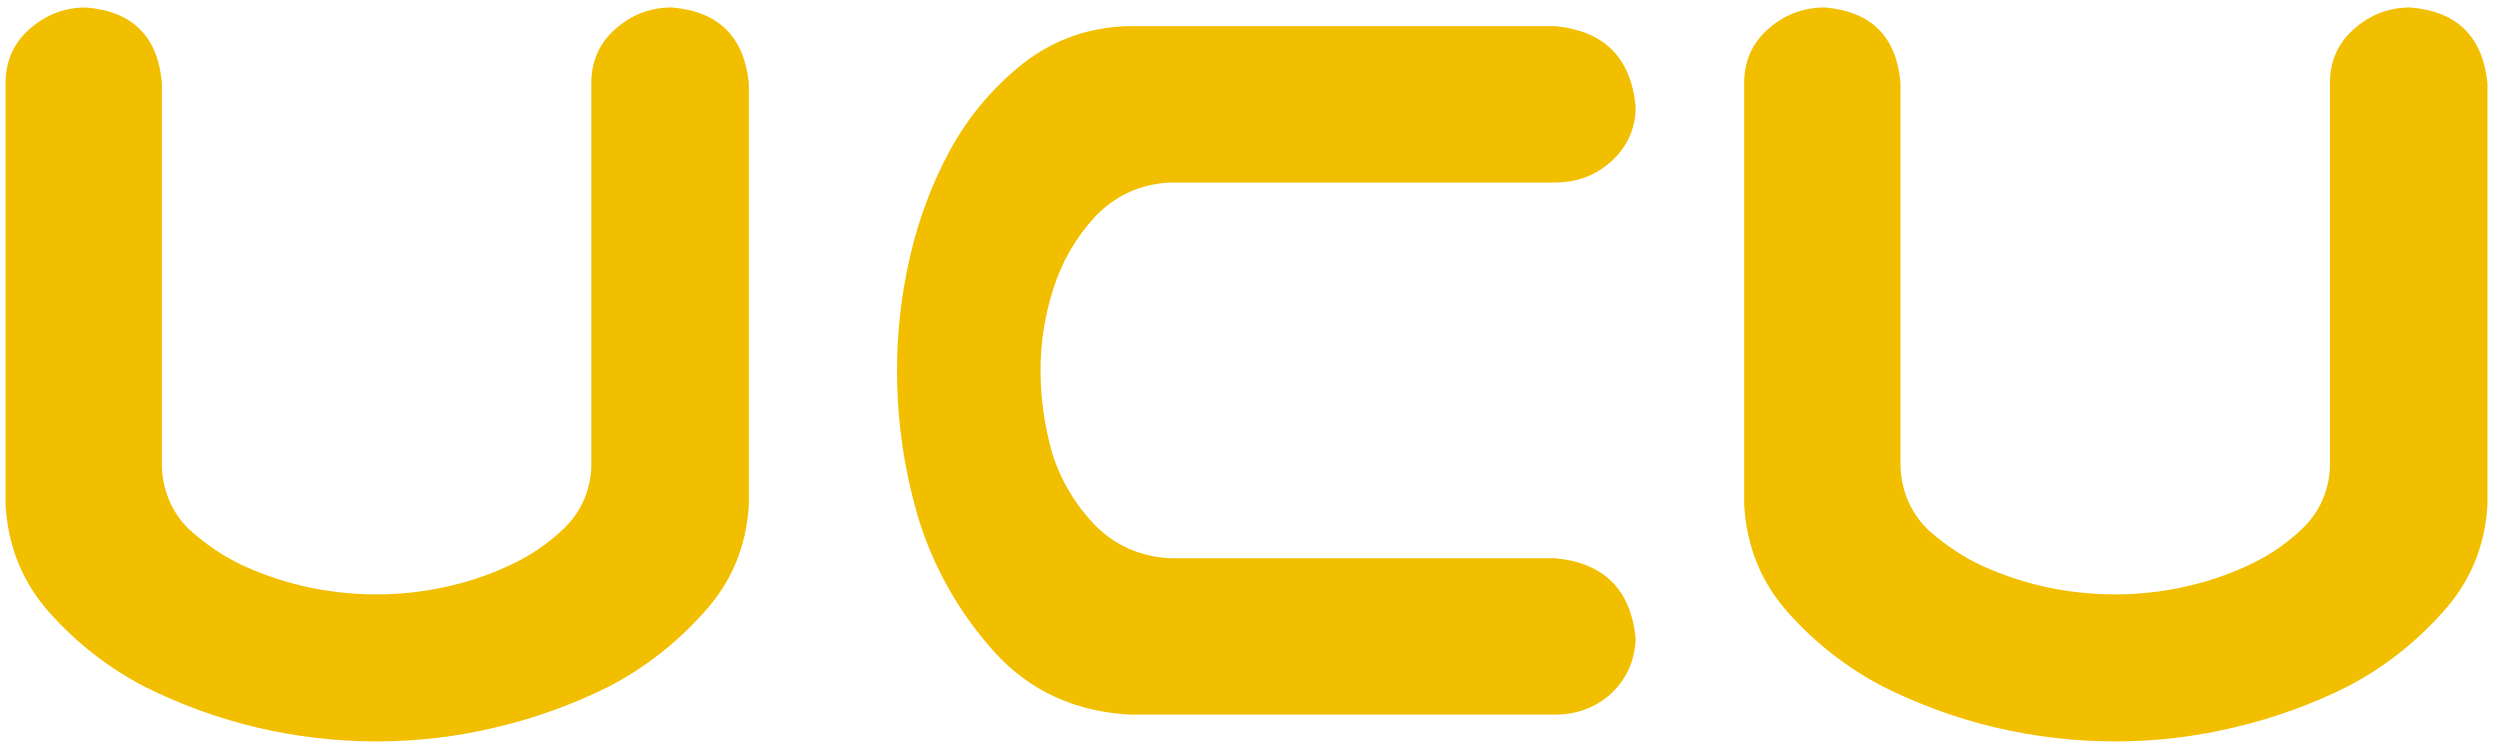 <svg width="136" height="41" viewBox="0 0 136 41" fill="none" xmlns="http://www.w3.org/2000/svg">
<path d="M20.488 40.333C18.287 40.333 16.108 40.079 13.95 39.571C11.834 39.063 9.803 38.323 7.856 37.35C5.909 36.334 4.195 35.001 2.714 33.351C1.233 31.7 0.429 29.732 0.302 27.447V24.781V4.532C0.302 3.347 0.725 2.374 1.572 1.612C2.46 0.808 3.497 0.406 4.682 0.406C7.221 0.618 8.597 1.993 8.808 4.532V25.48C8.893 26.791 9.379 27.892 10.268 28.78C11.199 29.627 12.215 30.304 13.315 30.811C14.457 31.319 15.621 31.7 16.806 31.954C18.033 32.208 19.261 32.335 20.488 32.335C21.715 32.335 22.921 32.208 24.106 31.954C25.333 31.7 26.497 31.319 27.597 30.811C28.74 30.304 29.755 29.627 30.644 28.78C31.575 27.892 32.083 26.791 32.167 25.48V4.532C32.167 3.347 32.591 2.374 33.437 1.612C34.326 0.808 35.362 0.406 36.547 0.406C39.086 0.618 40.483 1.993 40.737 4.532V24.781V27.447C40.61 29.732 39.785 31.7 38.261 33.351C36.78 35.001 35.066 36.334 33.12 37.35C31.173 38.323 29.121 39.063 26.962 39.571C24.846 40.079 22.688 40.333 20.488 40.333ZM63.652 9.928C62.044 10.012 60.69 10.626 59.589 11.769C58.531 12.911 57.77 14.223 57.304 15.704C56.839 17.143 56.606 18.624 56.606 20.148C56.606 21.671 56.818 23.173 57.241 24.654C57.706 26.135 58.489 27.447 59.589 28.59C60.69 29.69 62.044 30.283 63.652 30.367H84.599C87.265 30.621 88.725 32.081 88.979 34.747C88.937 35.932 88.492 36.926 87.646 37.73C86.8 38.492 85.784 38.873 84.599 38.873H64.35H61.43C58.468 38.704 56.035 37.582 54.13 35.509C52.226 33.393 50.851 31.002 50.004 28.336C49.2 25.67 48.798 22.94 48.798 20.148C48.798 18.074 49.031 16.021 49.497 13.99C49.962 11.959 50.681 10.034 51.655 8.214C52.67 6.352 54.003 4.765 55.654 3.453C57.346 2.141 59.272 1.464 61.43 1.422H62.636H84.599C87.265 1.676 88.725 3.136 88.979 5.802C88.979 6.987 88.535 7.981 87.646 8.785C86.8 9.547 85.784 9.928 84.599 9.928H63.652ZM115.068 40.333C112.867 40.333 110.688 40.079 108.53 39.571C106.414 39.063 104.383 38.323 102.436 37.35C100.489 36.334 98.776 35.001 97.294 33.351C95.813 31.7 95.009 29.732 94.882 27.447V24.781V4.532C94.882 3.347 95.305 2.374 96.152 1.612C97.04 0.808 98.077 0.406 99.262 0.406C101.801 0.618 103.177 1.993 103.388 4.532V25.48C103.473 26.791 103.959 27.892 104.848 28.78C105.779 29.627 106.795 30.304 107.895 30.811C109.038 31.319 110.201 31.7 111.386 31.954C112.613 32.208 113.841 32.335 115.068 32.335C116.295 32.335 117.501 32.208 118.686 31.954C119.913 31.7 121.077 31.319 122.177 30.811C123.32 30.304 124.335 29.627 125.224 28.78C126.155 27.892 126.663 26.791 126.748 25.48V4.532C126.748 3.347 127.171 2.374 128.017 1.612C128.906 0.808 129.943 0.406 131.127 0.406C133.667 0.618 135.063 1.993 135.317 4.532V24.781V27.447C135.19 29.732 134.365 31.7 132.841 33.351C131.36 35.001 129.646 36.334 127.7 37.35C125.753 38.323 123.701 39.063 121.542 39.571C119.427 40.079 117.268 40.333 115.068 40.333Z" fill="#F2BF00"/>
</svg>
